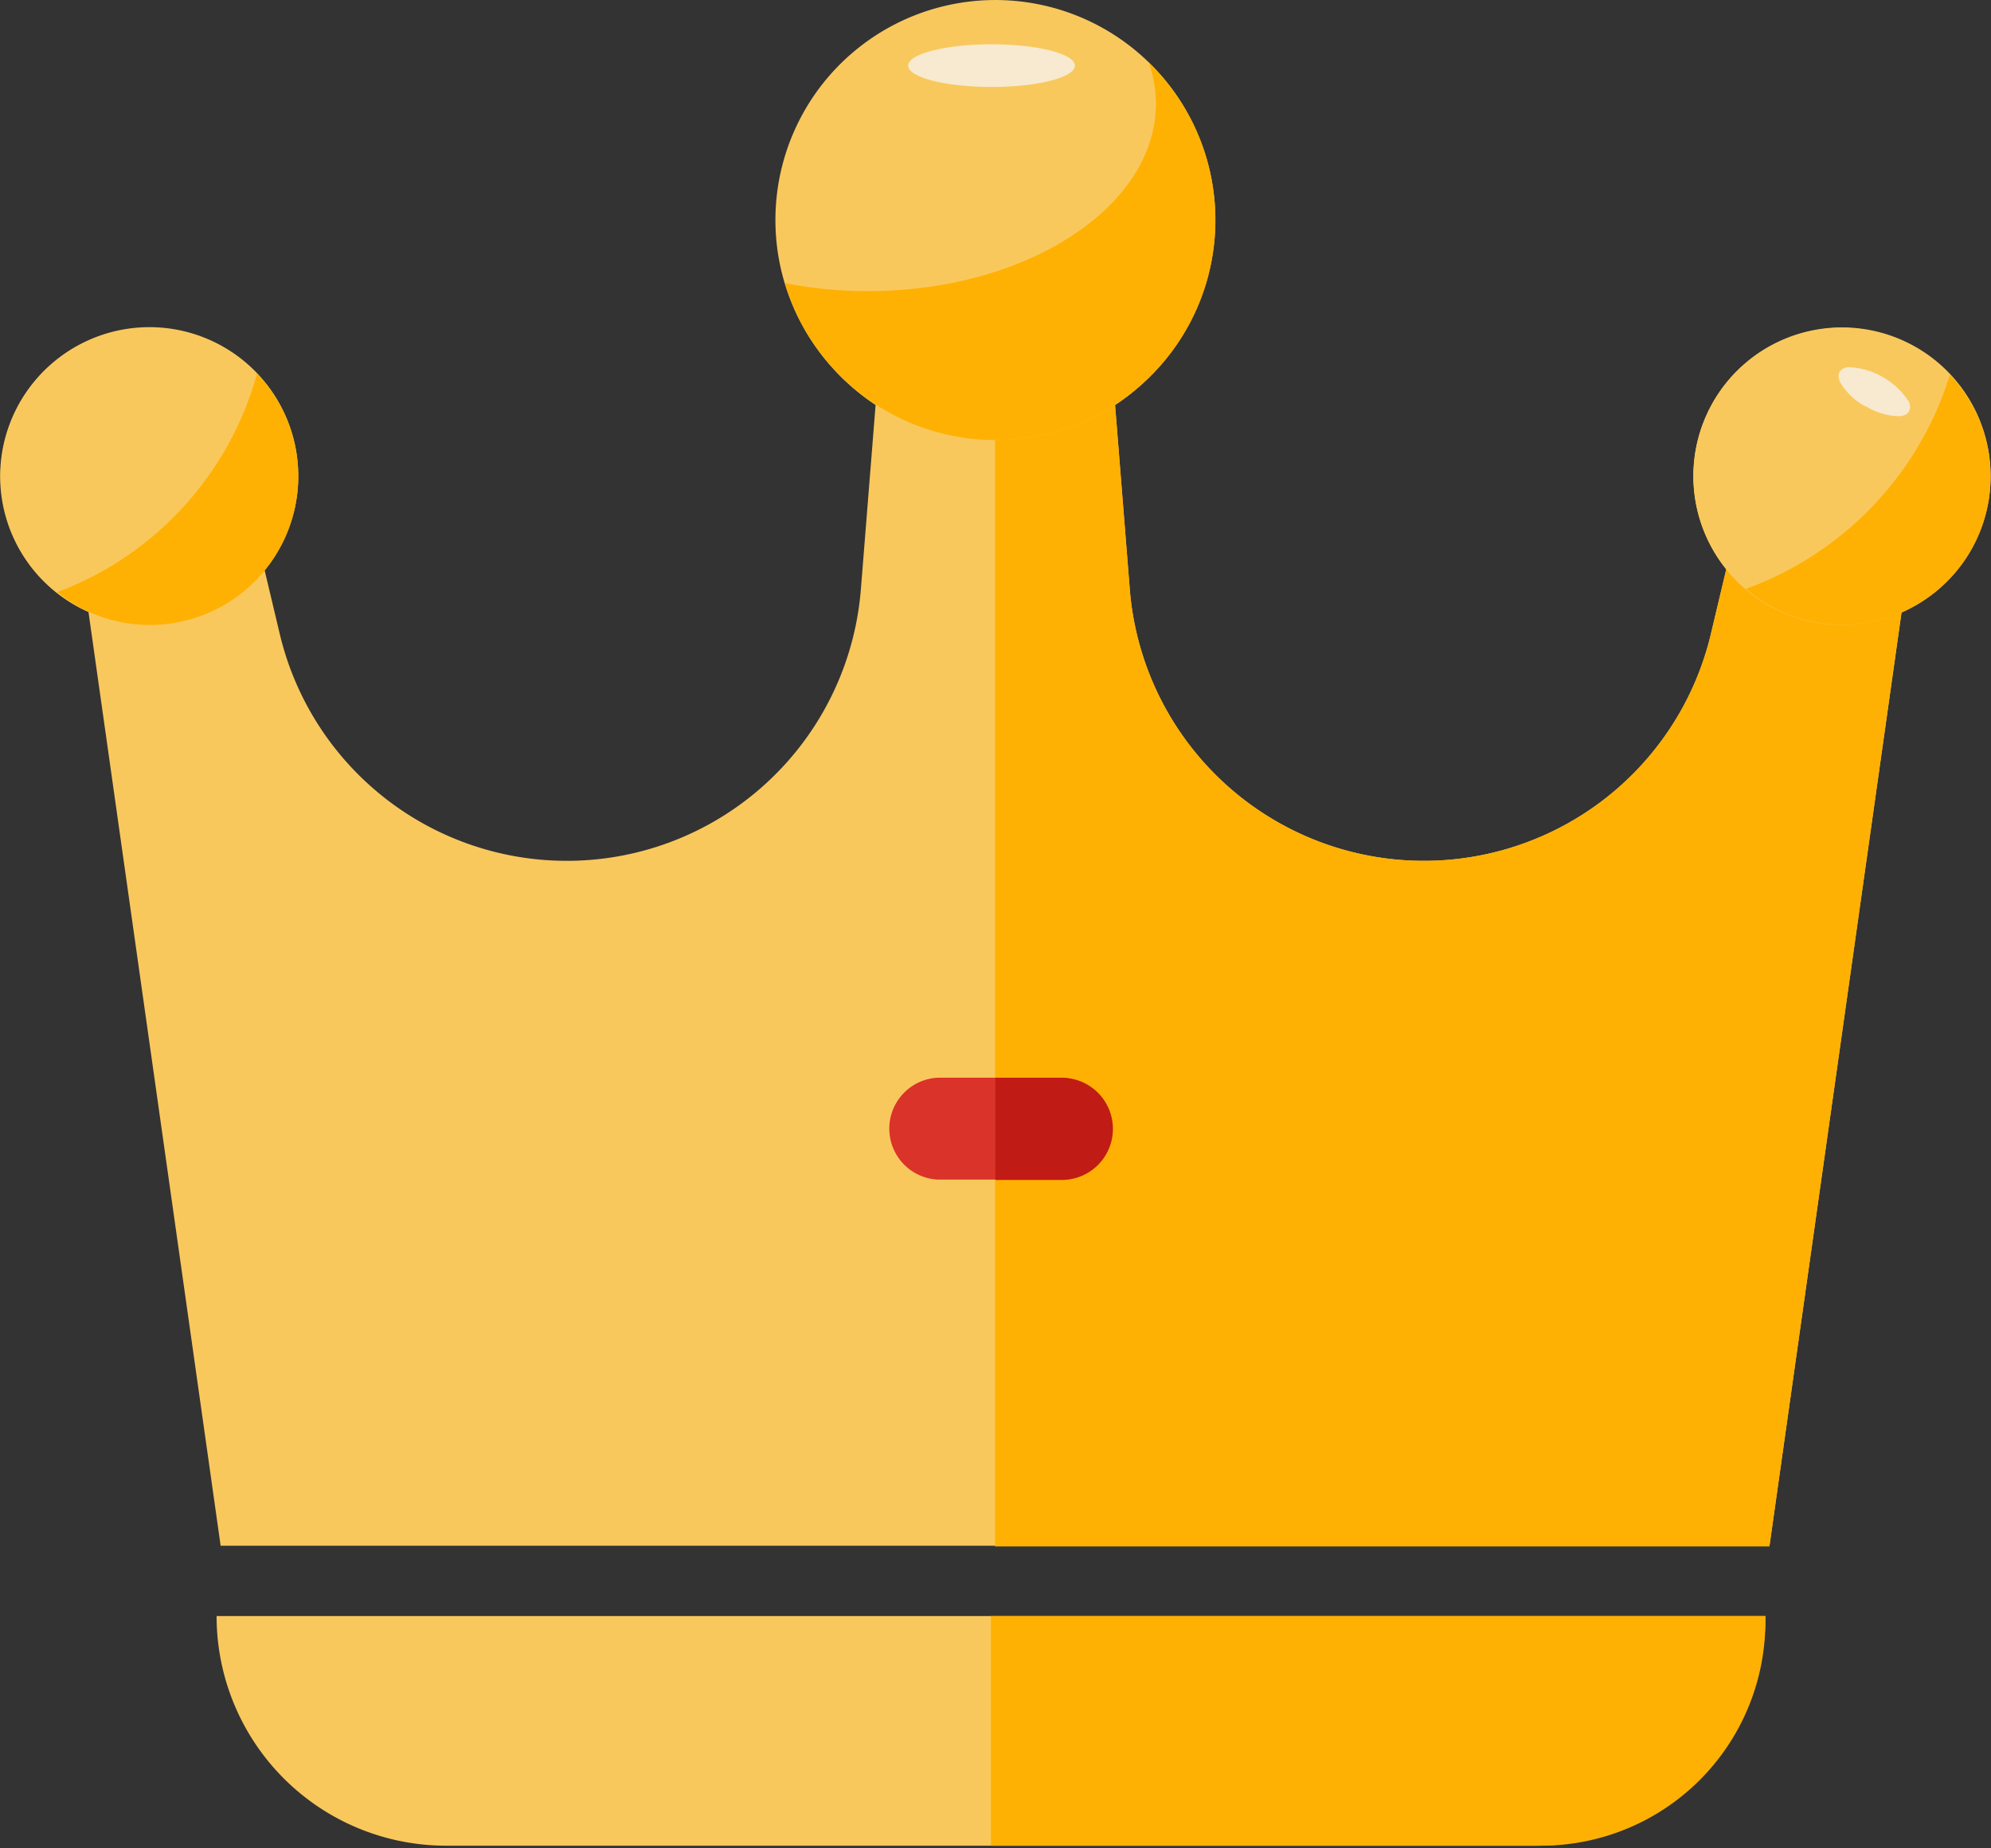 <svg id="黄金vip" xmlns="http://www.w3.org/2000/svg" xmlns:xlink="http://www.w3.org/1999/xlink" width="23.155" height="21.489" viewBox="0 0 23.155 21.489">
  <rect x="0" y="0" width="23.155" height="21.489" fill="#333333" stroke="none"/>
  <defs>
    <style>
      .cls-1 {
        fill: none;
      }

      .cls-2 {
        clip-path: url(#clip-path);
      }

      .cls-3 {
        fill: #f9c85d;
      }

      .cls-4 {
        fill: #ffb103;
      }

      .cls-5 {
        fill: #f7ead0;
      }

      .cls-6 {
        fill: #da3329;
      }

      .cls-7 {
        fill: #c11b16;
      }
    </style>
    <clipPath id="clip-path">
      <rect id="矩形_174" data-name="矩形 174" class="cls-1" width="23.155" height="21.489"/>
    </clipPath>
  </defs>
  <g id="组_475" data-name="组 475" transform="translate(0 0)">
    <g id="组_474" data-name="组 474" class="cls-2" transform="translate(0 0)">
      <path id="路径_285" data-name="路径 285" class="cls-3" d="M1417.111,116.679a1.723,1.723,0,0,0-1.234,2.8l-.18.757a3.431,3.431,0,0,1-6.758-.523l-.171-2.141a2.529,2.529,0,1,0-2.785,0l-.171,2.141a3.431,3.431,0,0,1-6.758.523l-.18-.757a1.725,1.725,0,1,0-2.045.5l1.537,10.857h18.013v0l1.536-10.853a1.728,1.728,0,0,0-.8-3.305Zm0,0" transform="translate(-1395.8 -112.863)"/>
    </g>
  </g>
  <path id="路径_286" data-name="路径 286" class="cls-3" d="M1423.887,210.357h-12.672a2.669,2.669,0,0,1-2.67-2.67h18.013a2.671,2.671,0,0,1-2.67,2.67Zm0,0" transform="translate(-1406.026 -188.896)"/>
  <g id="组_477" data-name="组 477" transform="translate(0 0)">
    <g id="组_476" data-name="组 476" class="cls-2" transform="translate(0 0)">
      <path id="路径_287" data-name="路径 287" class="cls-3" d="M1395.835,133.561a1.731,1.731,0,1,0,1.731-1.731,1.731,1.731,0,0,0-1.731,1.731Zm0,0" transform="translate(-1395.828 -128.026)"/>
      <path id="路径_288" data-name="路径 288" class="cls-4" d="M1464.11,116.695a1.722,1.722,0,0,0-1.234,2.8l-.18.757a3.431,3.431,0,0,1-6.758-.523l-.171-2.141a2.531,2.531,0,0,0-.848-4.584,2.584,2.584,0,0,0-.548-.054V130.86h9.006v0L1464.913,120a1.73,1.73,0,0,0-.8-3.307Zm0,0" transform="translate(-1442.799 -112.879)"/>
      <path id="路径_289" data-name="路径 289" class="cls-3" d="M1495.476,133.571a1.729,1.729,0,1,0,1.729-1.729,1.729,1.729,0,0,0-1.729,1.729Zm0,0" transform="translate(-1475.783 -128.035)"/>
      <path id="路径_290" data-name="路径 290" class="cls-3" d="M1441.446,115.133a2.558,2.558,0,1,0,1.279-2.215,2.558,2.558,0,0,0-1.279,2.215Zm0,0" transform="translate(-1432.428 -112.575)"/>
    </g>
  </g>
  <path id="路径_291" data-name="路径 291" class="cls-4" d="M1454.132,207.687v2.67h6.4a2.606,2.606,0,0,0,2.607-2.607v-.063Zm0,0" transform="translate(-1442.608 -188.896)"/>
  <path id="路径_292" data-name="路径 292" class="cls-4" d="M1401.491,119.857a3.783,3.783,0,0,1-2.324,2.542,1.707,1.707,0,0,0,1.073.382,1.728,1.728,0,0,0,1.251-2.923Zm19.688.014a3.861,3.861,0,0,1-2.373,2.49,1.722,1.722,0,0,0,2.373-2.49Zm-9.318-3.633a1.461,1.461,0,0,1,.084.48c0,1.2-1.5,2.181-3.352,2.181a4.918,4.918,0,0,1-.963-.094,2.557,2.557,0,1,0,4.23-2.567Zm0,0" transform="translate(-1398.502 -115.514)"/>
  <path id="路径_293" data-name="路径 293" class="cls-5" d="M1504.343,134.612a.737.737,0,0,0,.4.117c.1-.011.14-.076.1-.17a.879.879,0,0,0-.7-.4c-.1.011-.14.076-.1.171a.737.737,0,0,0,.3.287Zm0,0" transform="translate(-1482.645 -129.89)"/>
  <path id="路径_294" data-name="路径 294" class="cls-5" d="M1449.26,115.432c0,.137.434.248.97.248s.969-.111.969-.248-.434-.248-.969-.248-.97.111-.97.248Zm0,0" transform="translate(-1438.698 -114.669)"/>
  <path id="路径_295" data-name="路径 295" class="cls-6" d="M1450.057,177.2h-1.438a.593.593,0,0,1,0-1.185h1.438a.593.593,0,0,1,0,1.185Zm0,0" transform="translate(-1437.708 -163.484)"/>
  <path id="路径_296" data-name="路径 296" class="cls-7" d="M1455.166,176.006h-.773v1.188h.773a.594.594,0,0,0,0-1.188Zm0,0" transform="translate(-1442.817 -163.474)"/>
</svg>
